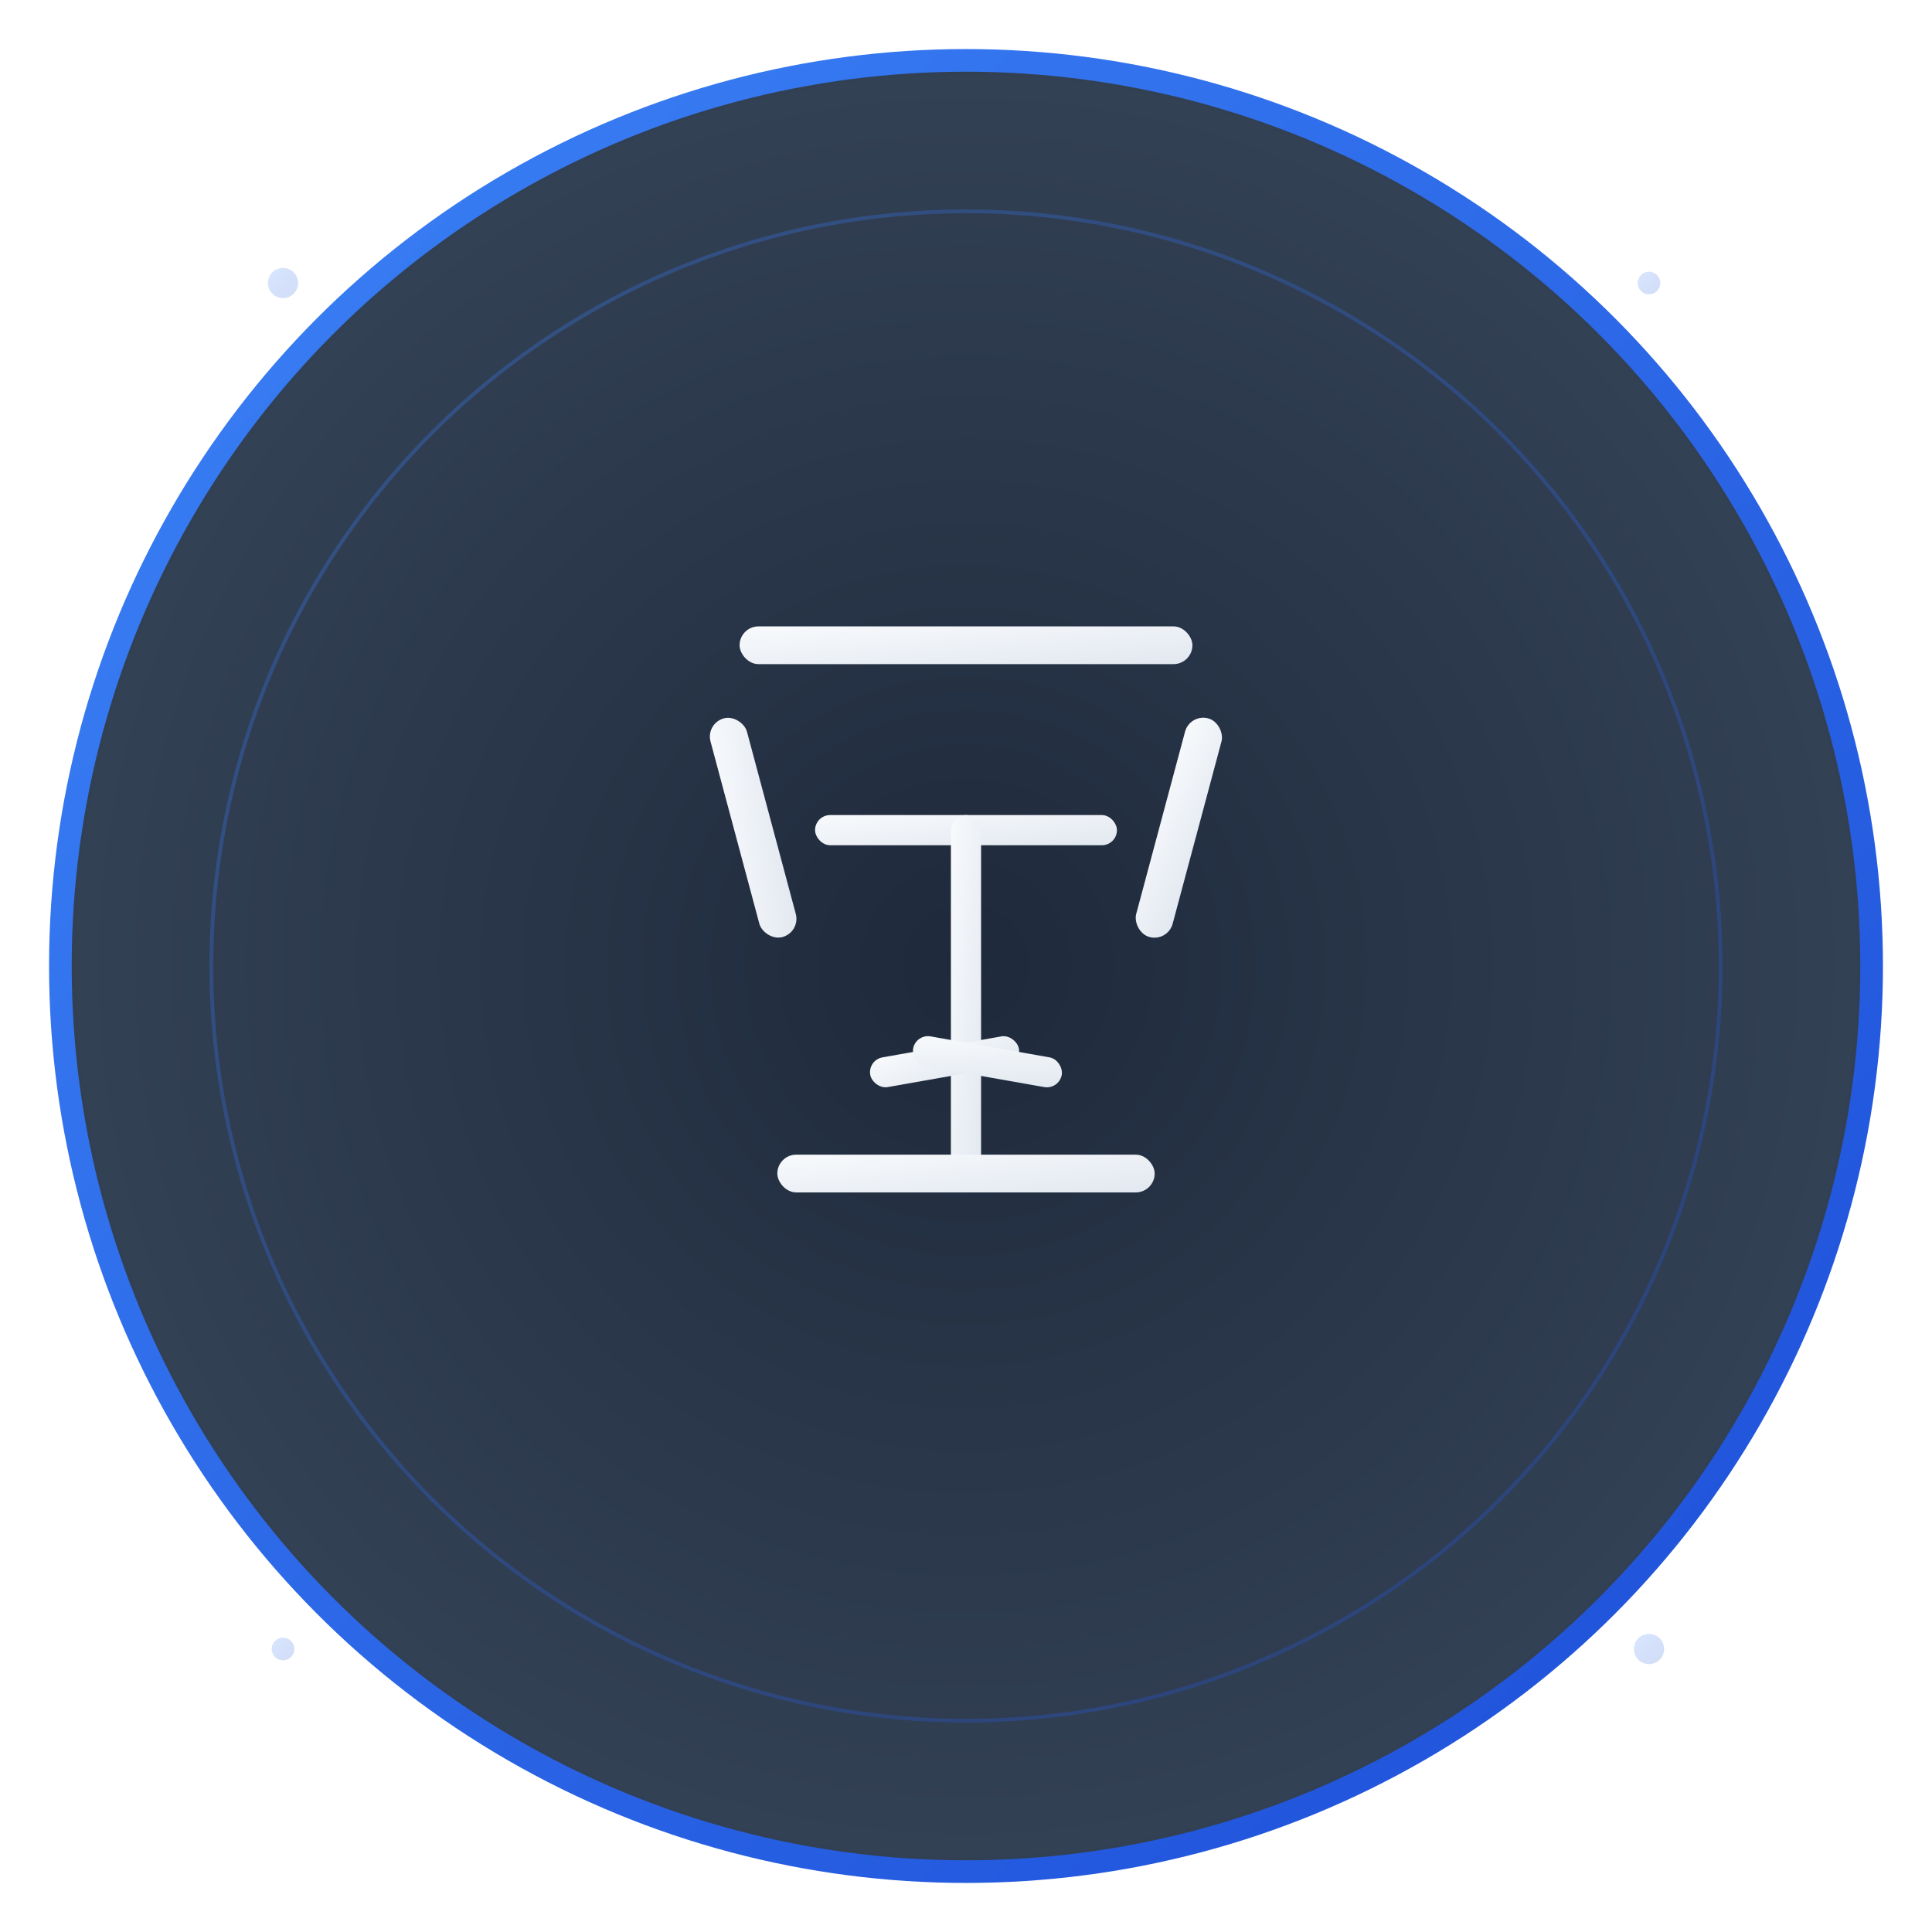 <!-- OusaroTeacher App Icon SVG - Japanese Character Design (Dark Theme) -->
<svg width="1024" height="1024" viewBox="0 0 1024 1024" xmlns="http://www.w3.org/2000/svg">
  <defs>
    <!-- Background gradient (dark theme) -->
    <radialGradient id="backgroundGradient" cx="50%" cy="50%" r="70%">
      <stop offset="0%" style="stop-color:#1E293B;stop-opacity:1" />
      <stop offset="70%" style="stop-color:#334155;stop-opacity:1" />
      <stop offset="100%" style="stop-color:#0F172A;stop-opacity:1" />
    </radialGradient>
    
    <!-- Text gradient (light text on dark background) -->
    <linearGradient id="textGradient" x1="0%" y1="0%" x2="100%" y2="100%">
      <stop offset="0%" style="stop-color:#F8FAFC;stop-opacity:1" />
      <stop offset="100%" style="stop-color:#E2E8F0;stop-opacity:1" />
    </linearGradient>
    
    <!-- Accent gradient -->
    <linearGradient id="accentGradient" x1="0%" y1="0%" x2="100%" y2="100%">
      <stop offset="0%" style="stop-color:#3B82F6;stop-opacity:1" />
      <stop offset="100%" style="stop-color:#1D4ED8;stop-opacity:1" />
    </linearGradient>
    
    <!-- Shadow filter -->
    <filter id="shadow" x="-50%" y="-50%" width="200%" height="200%">
      <feDropShadow dx="4" dy="6" stdDeviation="8" flood-color="rgba(0,0,0,0.4)"/>
    </filter>
    
    <!-- Glow effect -->
    <filter id="glow" x="-50%" y="-50%" width="200%" height="200%">
      <feGaussianBlur stdDeviation="4" result="coloredBlur"/>
      <feMerge> 
        <feMergeNode in="coloredBlur"/>
        <feMergeNode in="SourceGraphic"/>
      </feMerge>
    </filter>
  </defs>
  
  <!-- Background circle -->
  <circle cx="512" cy="512" r="480" fill="url(#backgroundGradient)" stroke="url(#accentGradient)" stroke-width="12"/>
  
  <!-- Inner circle for depth -->
  <circle cx="512" cy="512" r="400" fill="none" stroke="url(#accentGradient)" stroke-width="2" opacity="0.3"/>
  
  <!-- Japanese character "学" (gaku - learning) as path for better compatibility -->
  <g transform="translate(512, 512)" filter="url(#glow)">
    <!-- Drawing the character "学" as vector paths for better rendering -->
    <!-- Top horizontal stroke -->
    <rect x="-120" y="-180" width="240" height="20" rx="10" ry="10" fill="url(#textGradient)"/>
    
    <!-- Left diagonal stroke -->
    <rect x="-100" y="-160" width="20" height="120" rx="10" ry="10" fill="url(#textGradient)" transform="rotate(-15)"/>
    
    <!-- Right diagonal stroke -->
    <rect x="80" y="-160" width="20" height="120" rx="10" ry="10" fill="url(#textGradient)" transform="rotate(15)"/>
    
    <!-- Middle horizontal stroke -->
    <rect x="-80" y="-80" width="160" height="16" rx="8" ry="8" fill="url(#textGradient)"/>
    
    <!-- Center vertical stroke -->
    <rect x="-8" y="-80" width="16" height="200" rx="8" ry="8" fill="url(#textGradient)"/>
    
    <!-- Bottom left stroke -->
    <rect x="-60" y="40" width="80" height="16" rx="8" ry="8" fill="url(#textGradient)" transform="rotate(-10)"/>
    
    <!-- Bottom right stroke -->
    <rect x="-20" y="40" width="80" height="16" rx="8" ry="8" fill="url(#textGradient)" transform="rotate(10)"/>
    
    <!-- Bottom horizontal stroke -->
    <rect x="-100" y="100" width="200" height="20" rx="10" ry="10" fill="url(#textGradient)"/>
  </g>
  
  <!-- Decorative corner elements -->
  <g opacity="0.2">
    <circle cx="150" cy="150" r="8" fill="url(#accentGradient)"/>
    <circle cx="874" cy="150" r="6" fill="url(#accentGradient)"/>
    <circle cx="150" cy="874" r="6" fill="url(#accentGradient)"/>
    <circle cx="874" cy="874" r="8" fill="url(#accentGradient)"/>
  </g>
</svg>

